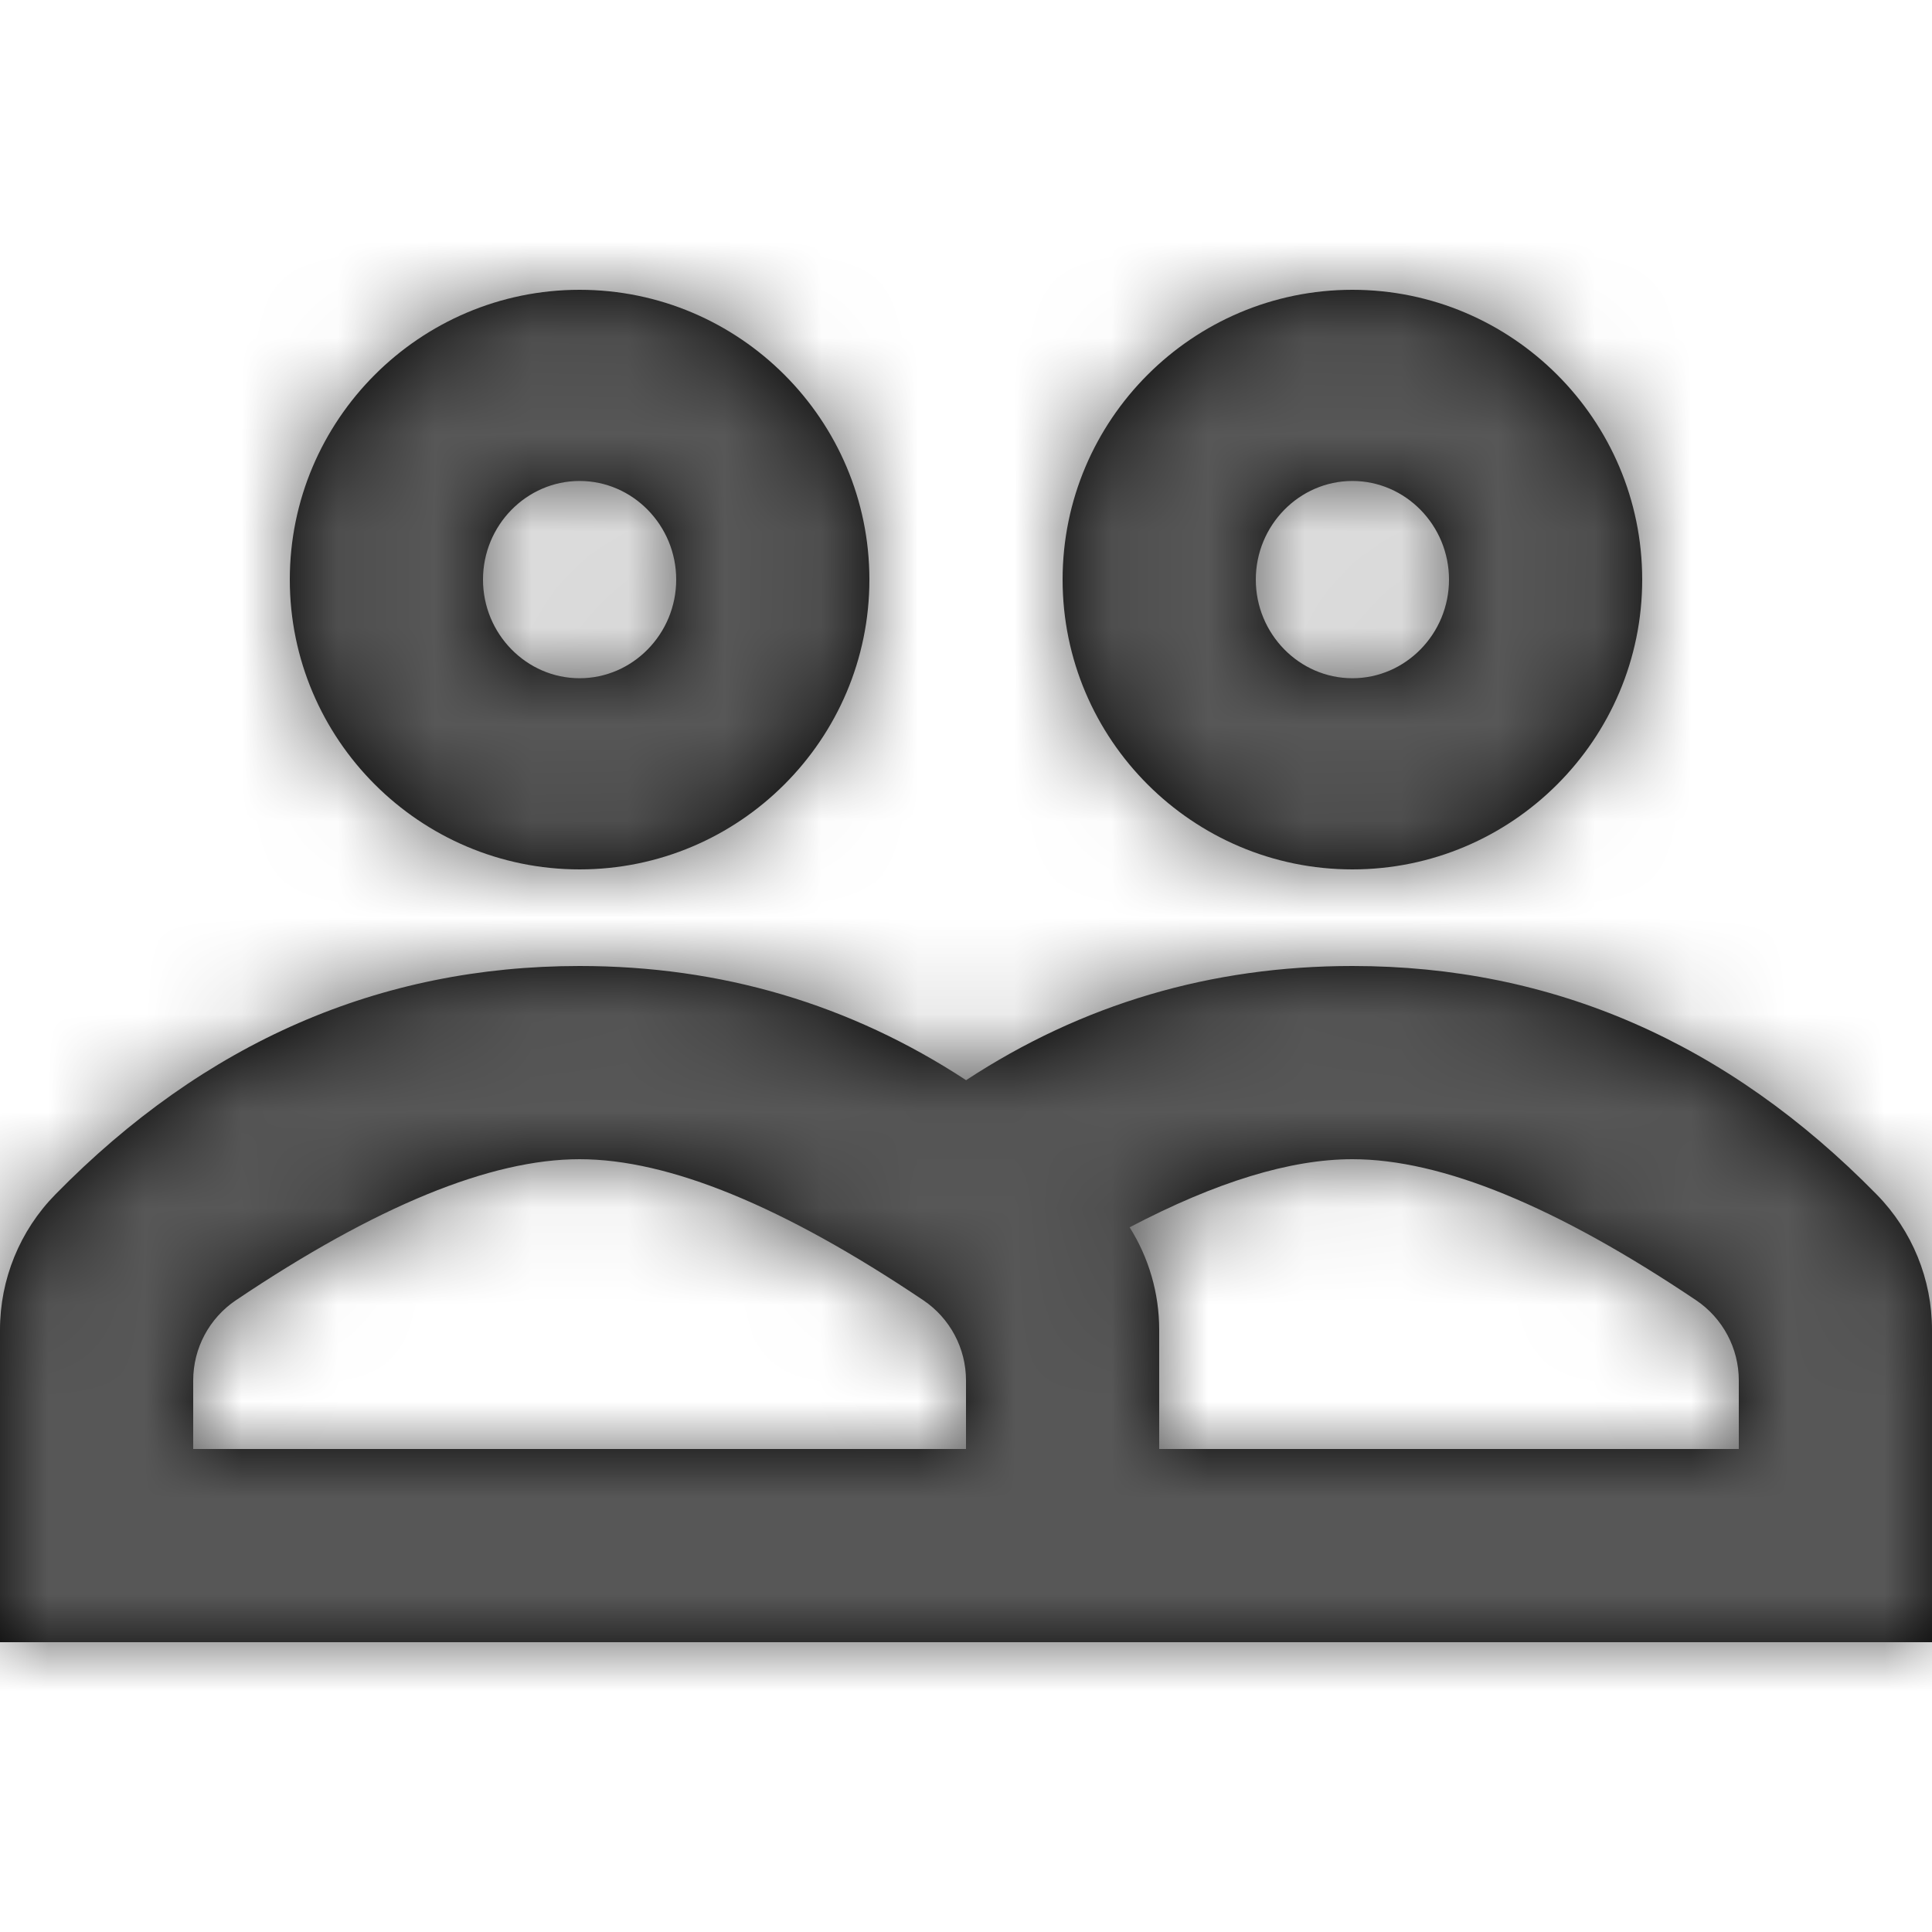 <?xml version="1.0" encoding="UTF-8"?>
<svg width="20px" height="20px" viewBox="0 0 20 20" version="1.1" xmlns="http://www.w3.org/2000/svg" xmlns:xlink="http://www.w3.org/1999/xlink">
    <!-- Generator: sketchtool 58 (101010) - https://sketch.com -->
    <title>444F56E8-81D1-47F4-91E4-1BC407A75F6E@2x</title>
    <desc>Created with sketchtool.</desc>
    <defs>
        <path d="M-1.65201186e-13,17 L-1.65201186e-13,13.766 C-1.65201186e-13,13.243 0.205,12.74 0.572,12.366 C2.118,10.789 3.928,10 6,10 C7.465,10 8.798,10.394 10.001,11.182 C11.202,10.394 12.535,10 14,10 C16.072,10 17.882,10.789 19.428,12.366 C19.795,12.74 20,13.243 20,13.766 L20,17 L8,17 L-1.65201186e-13,17 Z M14,12 C13.358,12 12.589,12.235 11.694,12.705 C11.893,13.021 12,13.388 12,13.766 L12,15 L18,15 L18,14.29 C18,13.957 17.834,13.646 17.558,13.46 C16.11,12.487 14.924,12 14,12 Z M6,12 C5.076,12 3.89,12.487 2.442,13.46 C2.166,13.646 2,13.957 2,14.29 L2,15 L10,15 L10,14.29 L10,14.29 C10,13.957 9.834,13.646 9.558,13.46 C8.11,12.487 6.924,12 6,12 Z M6,9 C7.654,9 9,7.654 9,6 C9,4.346 7.654,3 6,3 C4.346,3 3,4.346 3,6 C3,7.654 4.346,9 6,9 Z M6,4.979 C6.55,4.979 7,5.438 7,6 C7,6.562 6.55,7.021 6,7.021 C5.45,7.021 5,6.562 5,6 C5,5.438 5.45,4.979 6,4.979 Z M14,9 C15.654,9 17,7.654 17,6 C17,4.346 15.654,3 14,3 C12.346,3 11,4.346 11,6 C11,7.654 12.346,9 14,9 Z M14,4.979 C14.55,4.979 15,5.438 15,6 C15,6.562 14.55,7.021 14,7.021 C13.45,7.021 13,6.562 13,6 C13,5.438 13.45,4.979 14,4.979 Z" id="path-1"></path>
    </defs>
    <g id="ASSETIT" stroke="none" stroke-width="1" fill="none" fill-rule="evenodd">
        <g id="ASSETIT---IKONIT" transform="translate(-389, -196)">
            <g id="Ikonit/Ryhmä" transform="translate(389, 196)">
                <g>
                    <mask id="mask-2" fill="white">
                        <use xlink:href="#path-1"></use>
                    </mask>
                    <use id="Mask" fill="#000000" fill-rule="nonzero" xlink:href="#path-1"></use>
                    <g id="Värit/Tumma-harmaa" mask="url(#mask-2)" fill="#575757">
                        <rect id="Rectangle" x="0" y="0" width="20" height="20"></rect>
                    </g>
                </g>
            </g>
        </g>
    </g>
</svg>